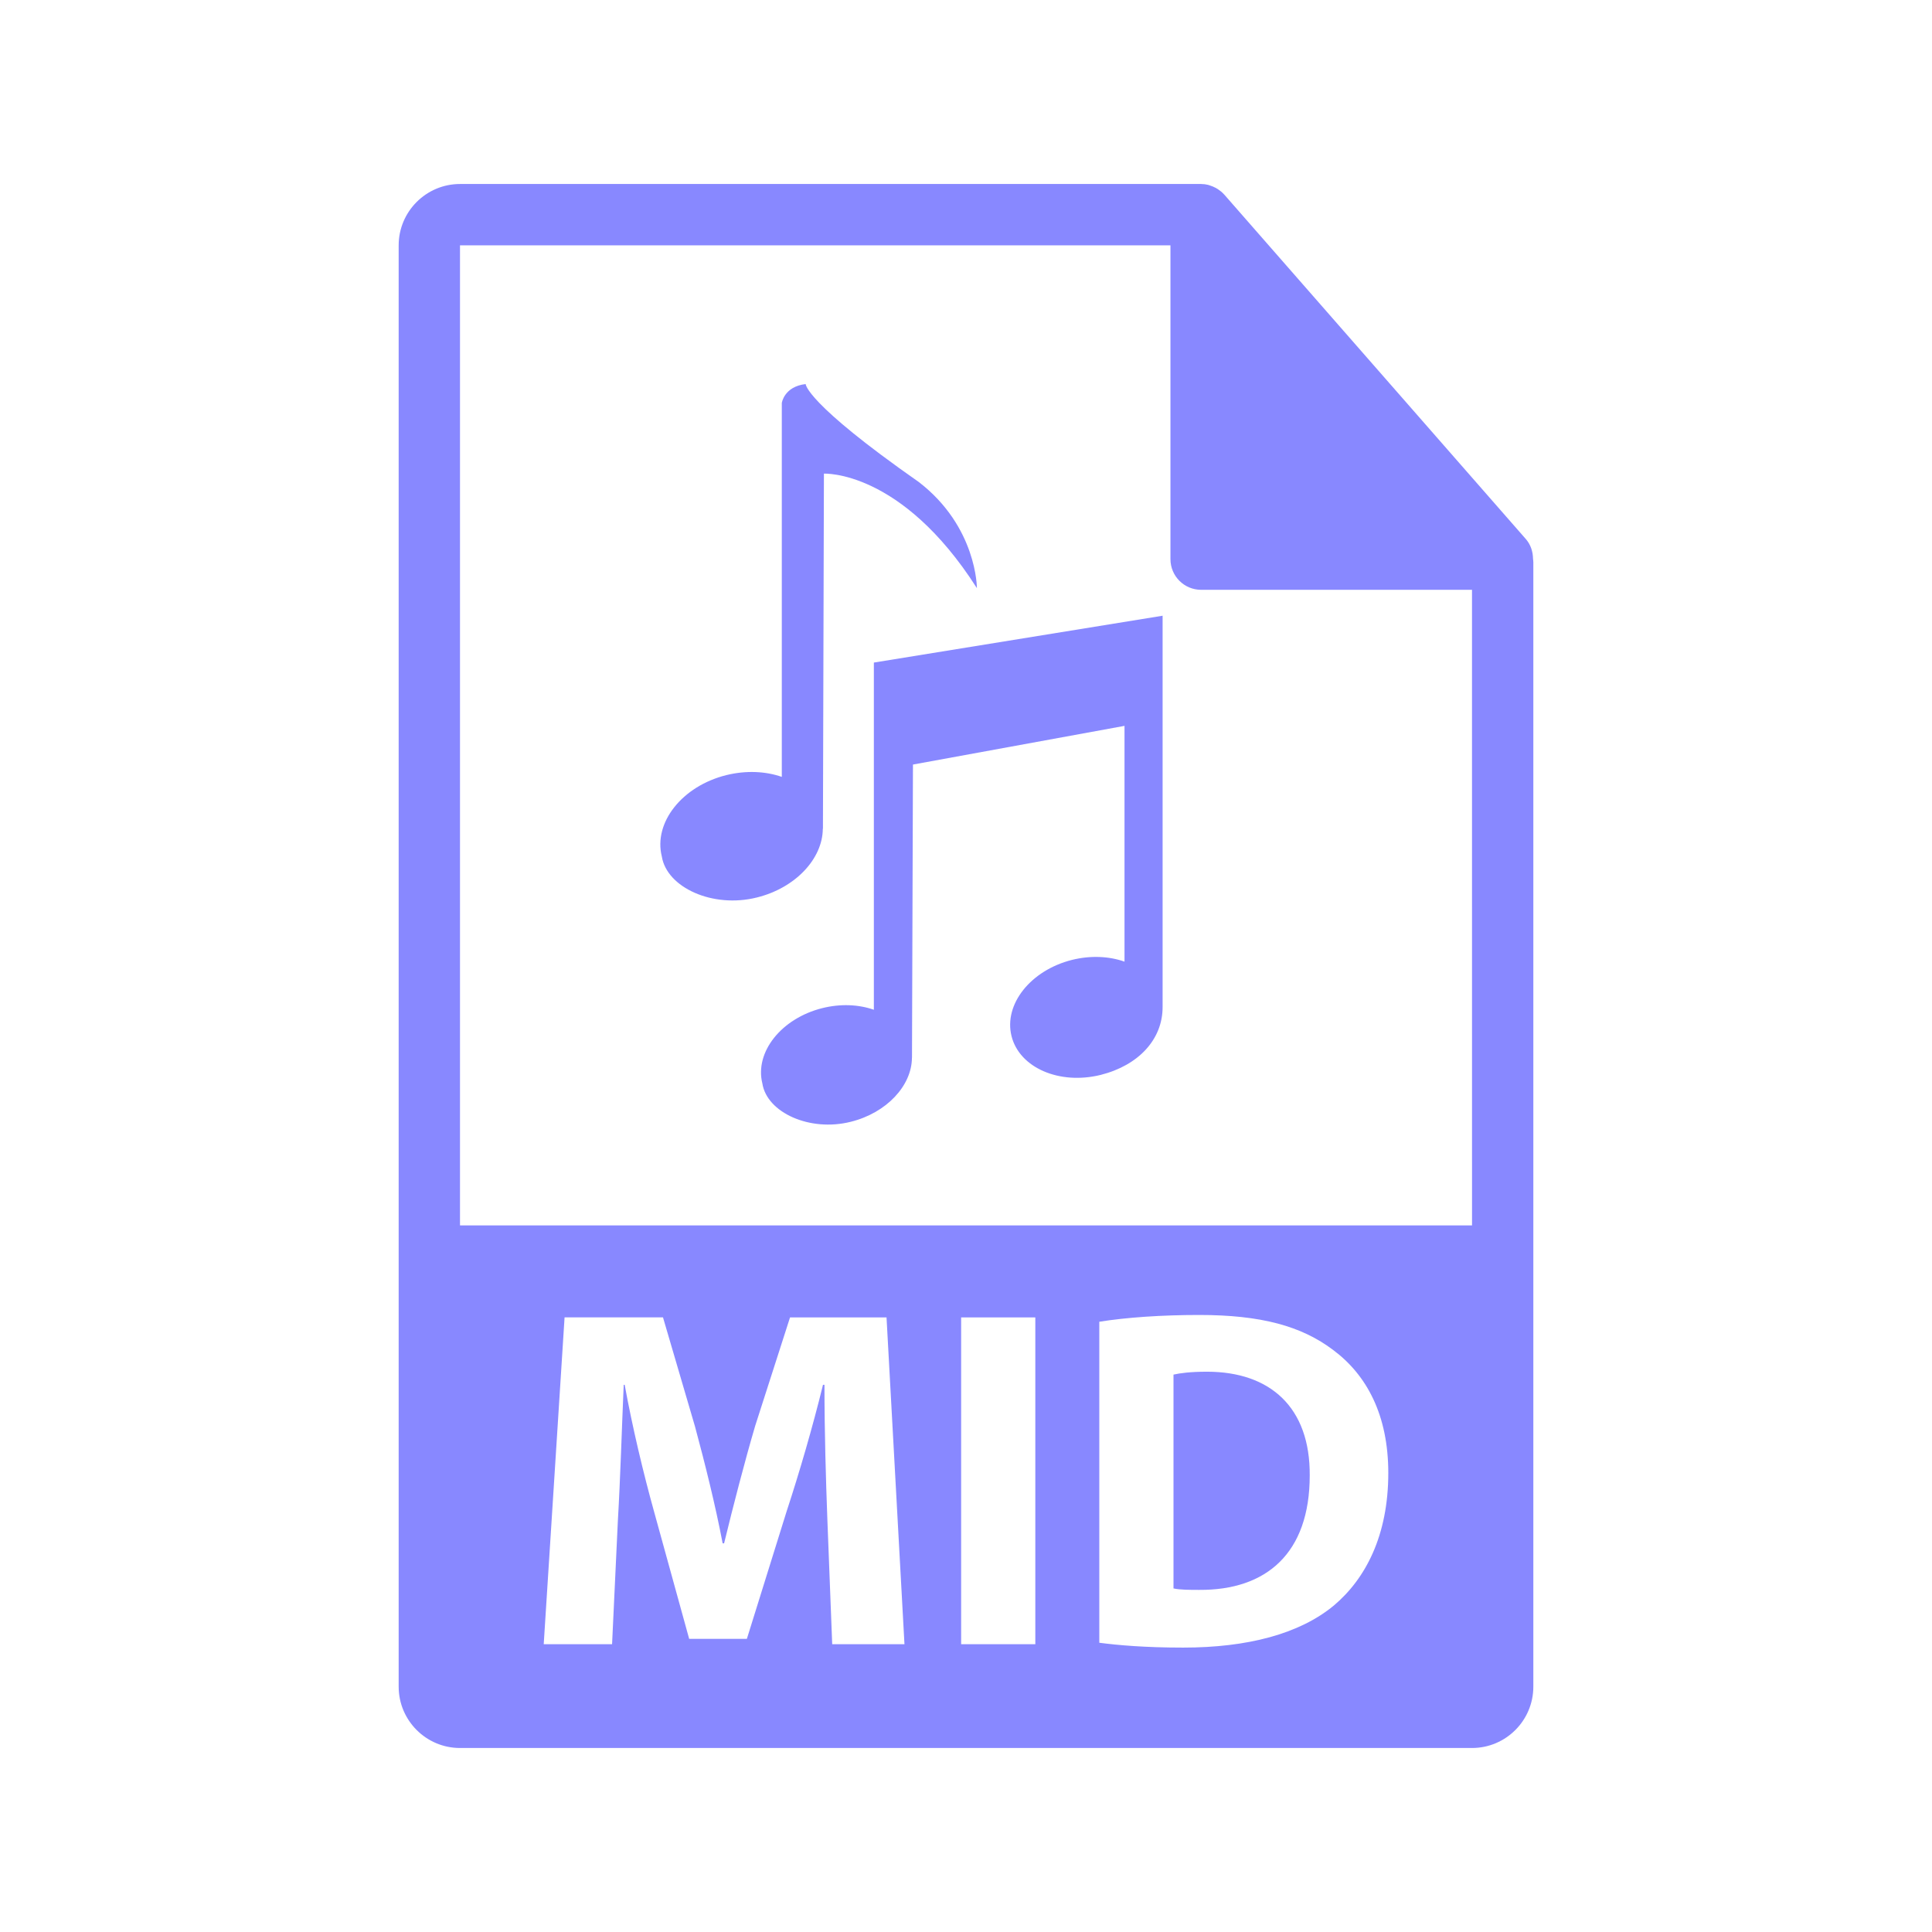 <?xml version="1.0" encoding="utf-8"?>
<!-- Generator: Adobe Illustrator 16.0.0, SVG Export Plug-In . SVG Version: 6.00 Build 0)  -->
<!DOCTYPE svg PUBLIC "-//W3C//DTD SVG 1.1//EN" "http://www.w3.org/Graphics/SVG/1.1/DTD/svg11.dtd">
<svg version="1.1" id="Layer_1" xmlns="http://www.w3.org/2000/svg" xmlns:xlink="http://www.w3.org/1999/xlink" x="0px" y="0px"
	 width="126px" height="126px" viewBox="0 0 126 126" enable-background="new 0 0 126 126" xml:space="preserve">
<g>
	<path fill="#8888ff" d="M78.714,89.459c-1.075,0-1.771,0.095-2.182,0.189v13.945c0.411,0.095,1.075,0.095,1.676,0.095
		c4.364,0.031,7.209-2.371,7.209-7.463C85.449,91.799,82.856,89.459,78.714,89.459z"/>
	<path fill="#8888ff" d="M99.98,36.443c-0.006-0.468-0.154-0.93-0.475-1.295L79.838,12.684c-0.004-0.006-0.01-0.008-0.016-0.014
		c-0.117-0.131-0.252-0.239-0.396-0.334c-0.043-0.028-0.086-0.053-0.131-0.078c-0.127-0.068-0.258-0.124-0.395-0.165
		c-0.037-0.011-0.07-0.026-0.107-0.036C78.643,12.021,78.49,12,78.334,12H30c-2.205,0-4,1.795-4,4v94c0,2.206,1.795,4,4,4h66
		c2.207,0,4-1.794,4-4V36.667C100,36.592,99.988,36.518,99.98,36.443z M54.274,107.23l-0.316-8.158
		c-0.095-2.562-0.189-5.661-0.189-8.76h-0.095c-0.664,2.72-1.55,5.755-2.372,8.253l-2.593,8.317h-3.763l-2.277-8.254
		c-0.696-2.497-1.423-5.534-1.929-8.316h-0.063c-0.126,2.877-0.221,6.167-0.379,8.822l-0.38,8.096H35.46l1.36-21.313h6.419
		l2.087,7.115c0.664,2.466,1.328,5.123,1.803,7.62h0.095c0.601-2.466,1.328-5.28,2.024-7.651l2.276-7.084h6.293l1.17,21.313H54.274z
		 M67.521,107.23h-4.838V85.917h4.838V107.23z M86.999,104.7c-2.245,1.866-5.66,2.752-9.834,2.752c-2.498,0-4.269-0.159-5.471-0.316
		V86.201c1.771-0.284,4.08-0.442,6.515-0.442c4.047,0,6.672,0.728,8.728,2.277c2.213,1.644,3.604,4.269,3.604,8.031
		C90.54,100.147,89.054,102.961,86.999,104.7z M30,79.917V16h46.334v20.466c0,1.104,0.895,2,2,2H96l0.002,41.451H30z"/>
</g>
<g>
	<path fill="#8888ff" d="M53.662,54.044h0.008l0.064-23.154c0,0,5.04-0.269,9.977,7.467c0,0,0.011-3.993-3.784-6.917
		c-7.404-5.176-7.385-6.393-7.385-6.393c-1.411,0.166-1.555,1.235-1.555,1.235v24.384c-1.06-0.368-2.326-0.433-3.624-0.114
		c-2.874,0.717-4.752,3.09-4.203,5.297c0.322,2.036,3.329,3.405,6.204,2.682C51.89,57.904,53.651,55.997,53.662,54.044z"/>
	<path fill="#8888ff" d="M56.991,43.211v22.643c-0.986-0.346-2.162-0.406-3.363-0.107c-2.672,0.668-4.42,2.869-3.908,4.918
		c0.299,1.896,3.094,3.166,5.76,2.496c2.348-0.582,3.982-2.359,3.994-4.172h0.004l0.063-19.127l13.797-2.523v15.377
		c-1.002-0.354-2.203-0.416-3.422-0.115c-2.699,0.676-4.465,2.896-3.947,4.971c0.518,2.068,3.121,3.197,5.82,2.529
		c2.459-0.621,4.033-2.309,4.033-4.42V40.156L56.991,43.211z"/>
</g>
</svg>
